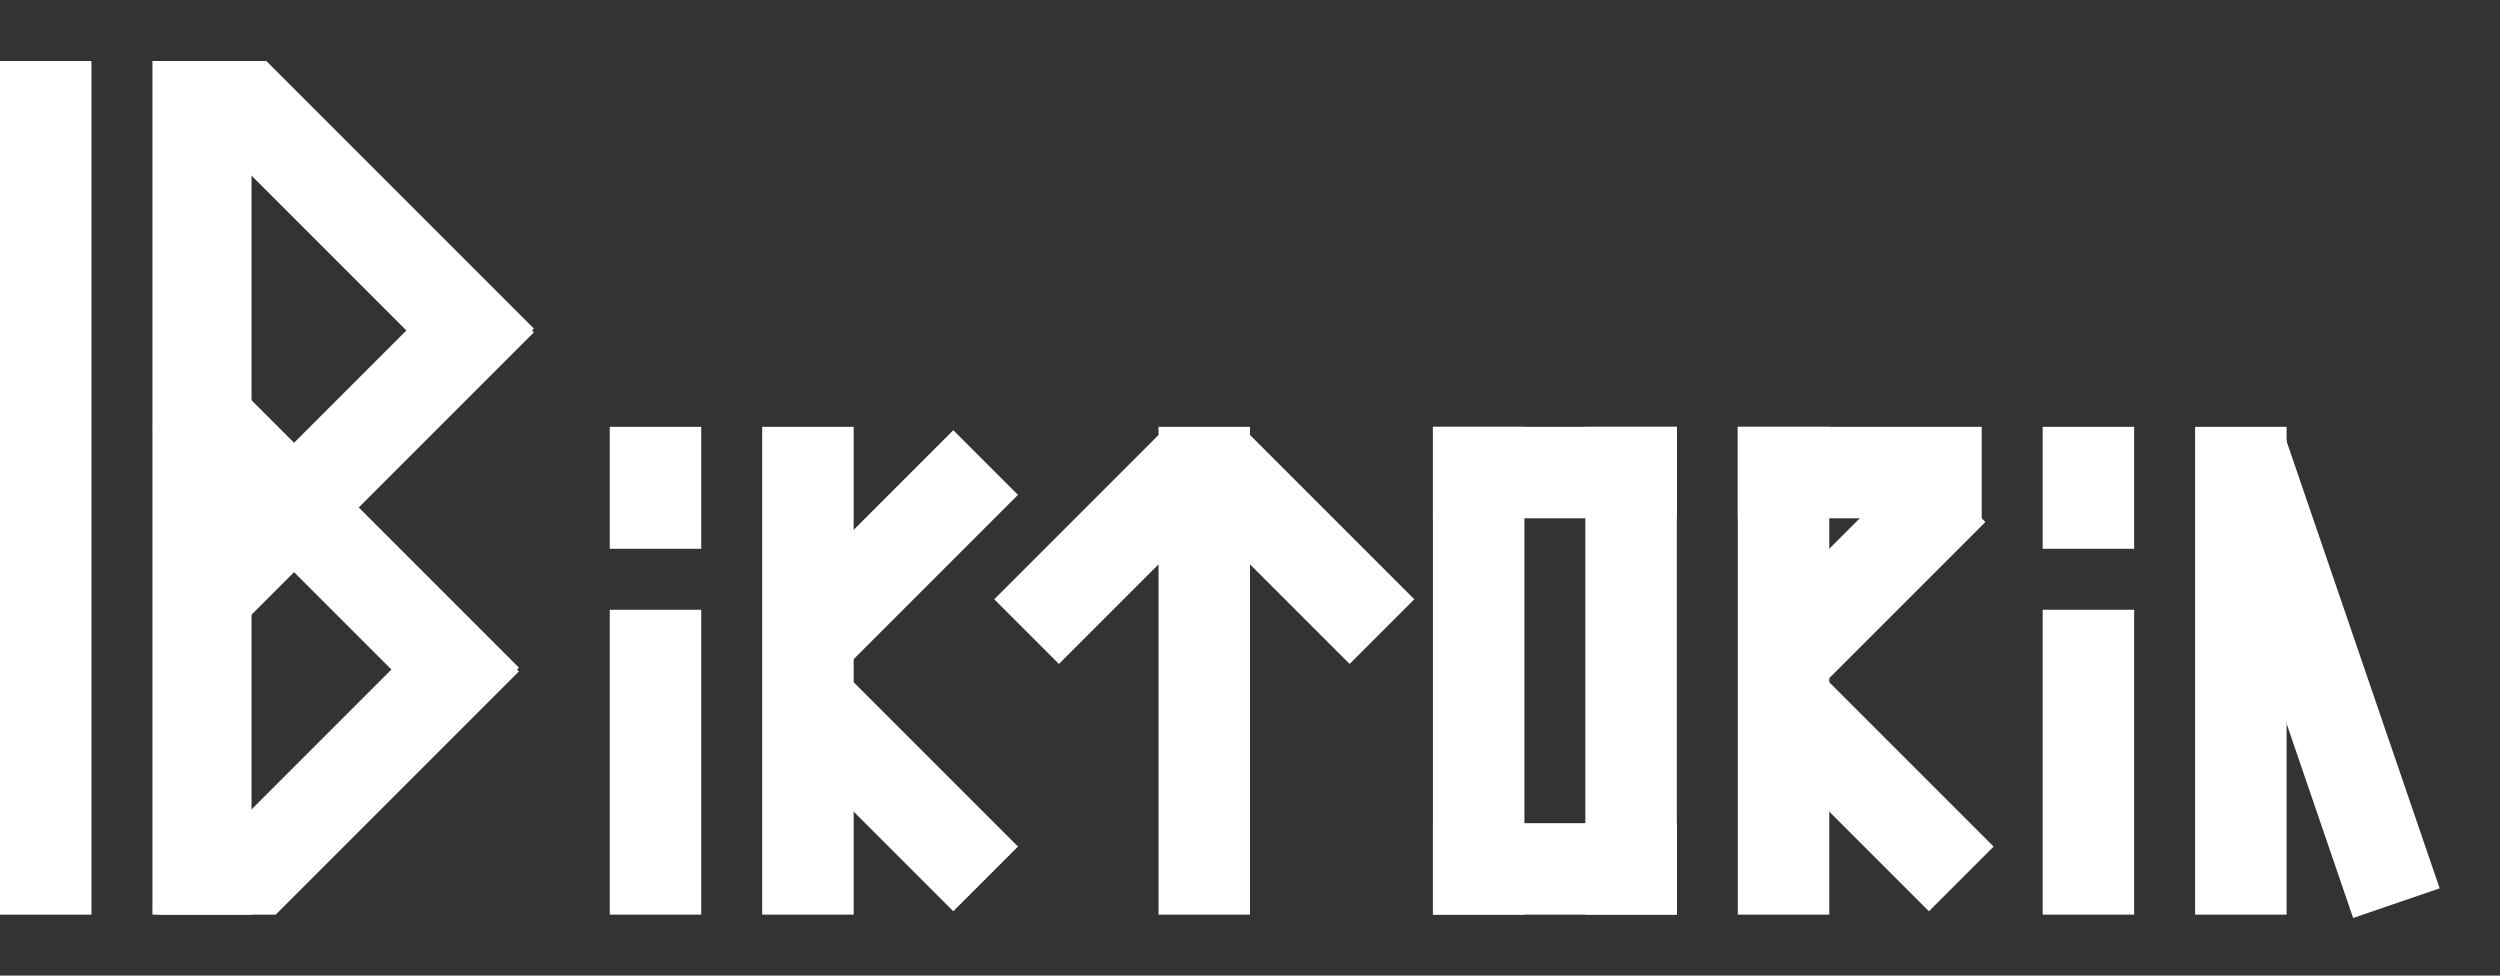 <svg width="82" height="32" viewBox="0 -2 82 32" fill="none" xmlns="http://www.w3.org/2000/svg">
<rect x="0" y="-2" width="82" height="32" fill="#333333" stroke="none"/>
<g clip-path="url(#clip0_21_556)">
<g clip-path="url(#clip1_21_556)">
<rect x="5" width="3.25" height="28" fill="white"/>
<rect x="5.49" y="1" width="3" height="14" transform="rotate(-45 5.49 1)" fill="white"/>
<rect x="15.389" y="6.78" width="3" height="14" transform="rotate(45 15.389 6.78)" fill="white"/>
<rect x="5" y="12.121" width="3" height="14" transform="rotate(-45 5 12.121)" fill="white"/>
<rect x="14.899" y="17.901" width="3" height="14" transform="rotate(45 14.899 17.901)" fill="white"/>
<rect width="3" height="28" fill="white"/>
</g>
</g>
<rect x="20" y="18" width="3" height="10" fill="white"/>
<rect x="67" y="18" width="3" height="10" fill="white"/>
<rect x="72" y="12" width="3" height="16" fill="white"/>
<rect x="25" y="12" width="3" height="16" fill="white"/>
<rect x="38" y="12" width="3" height="16" fill="white"/>
<rect x="47" y="12" width="3" height="16" fill="white"/>
<rect x="52" y="12" width="3" height="16" fill="white"/>
<rect x="57" y="12" width="3" height="16" fill="white"/>
<rect x="31.268" y="12.111" width="3" height="8" transform="rotate(45 31.268 12.111)" fill="white"/>
<rect x="63" y="13" width="3" height="8" transform="rotate(45 63 13)" fill="white"/>
<rect x="38.268" y="12" width="3" height="8" transform="rotate(45 38.268 12)" fill="white"/>
<rect x="38.611" y="14.121" width="3" height="8" transform="rotate(-45 38.611 14.121)" fill="white"/>
<rect x="25.611" y="22.232" width="3" height="8" transform="rotate(-45 25.611 22.232)" fill="white"/>
<rect x="57.611" y="22.232" width="3" height="8" transform="rotate(-45 57.611 22.232)" fill="white"/>
<rect x="72" y="12.972" width="3" height="16" transform="rotate(-18.9 72 12.972)" fill="white"/>
<rect x="20" y="12" width="3" height="4" fill="white"/>
<rect x="67" y="12" width="3" height="4" fill="white"/>
<rect x="47" y="12" width="8" height="3" fill="white"/>
<rect x="57" y="12" width="8" height="3" fill="white"/>
<rect x="47" y="25" width="8" height="3" fill="white"/>
<defs>
<clipPath id="clip0_21_556">
<rect width="18" height="28" fill="white"/>
</clipPath>
<clipPath id="clip1_21_556">
<rect width="18" height="28" fill="white"/>
</clipPath>
</defs>
</svg>
